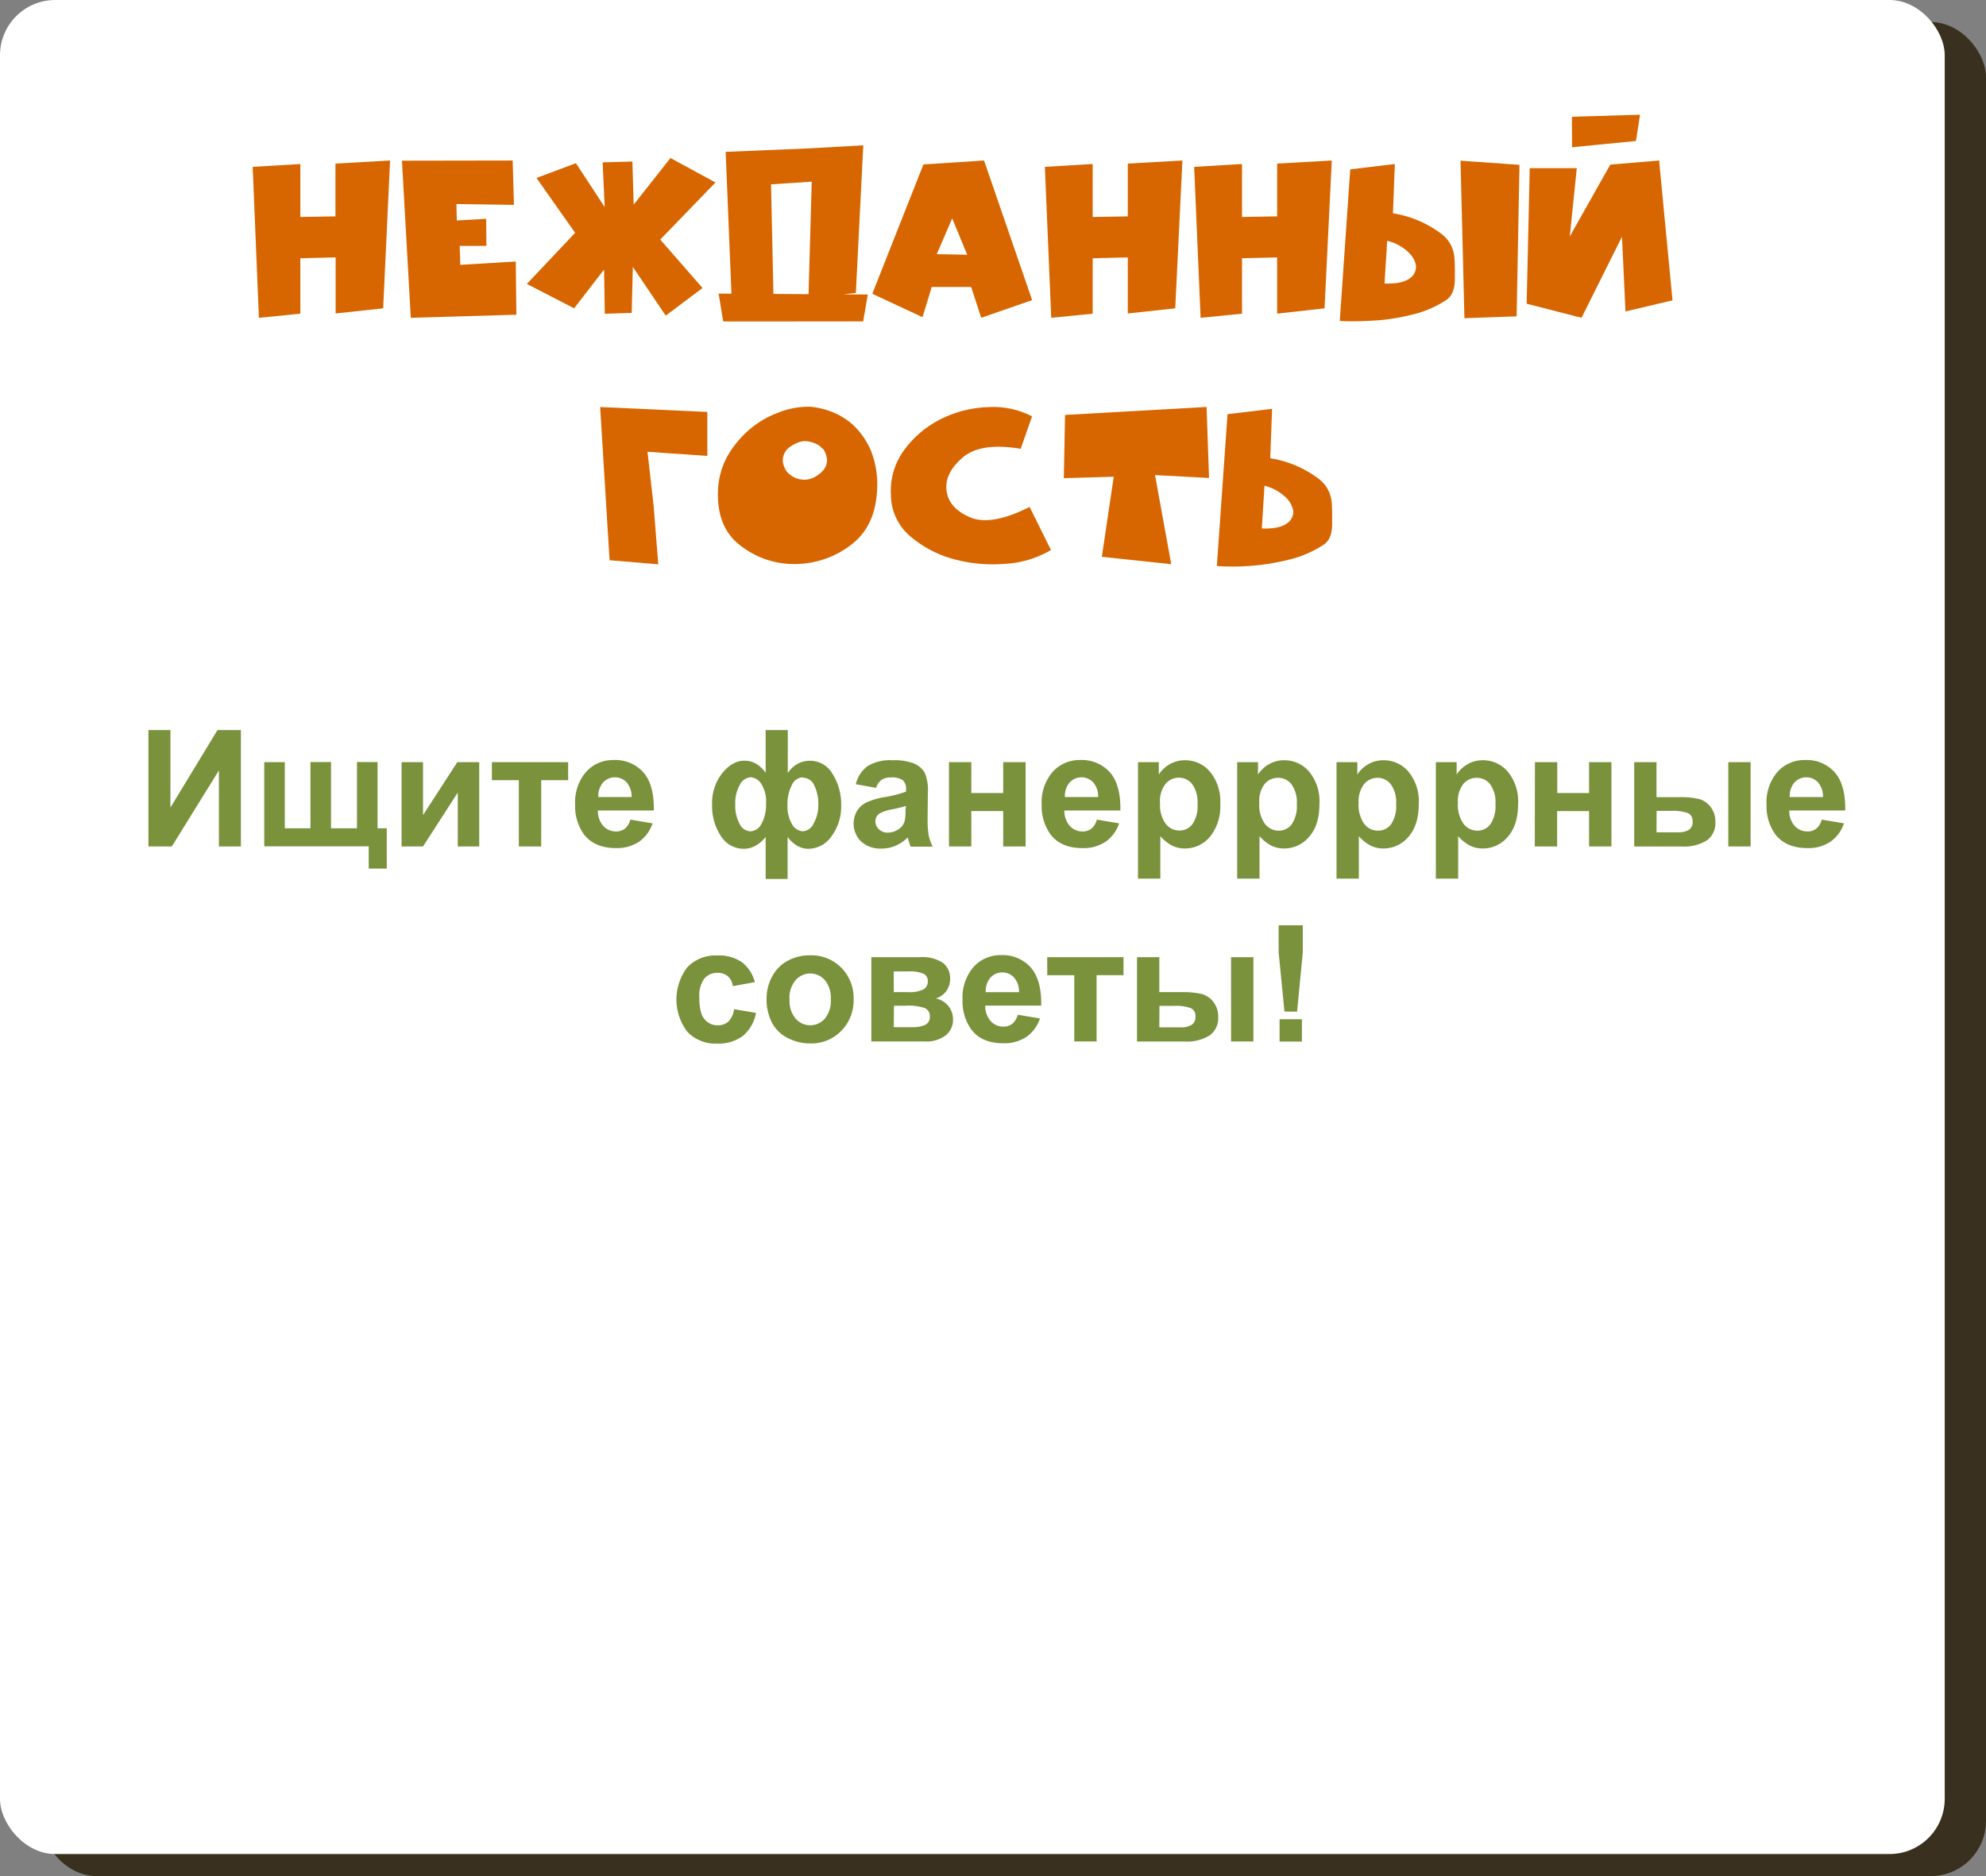 <svg id="Слой_1" data-name="Слой 1" xmlns="http://www.w3.org/2000/svg" viewBox="0 0 431.49 407.69"><rect x="0" y="0" width="431.49" height="407.69" fill="#808080" stroke="none"/><title>bear</title><rect x="8.97" y="4.79" width="422.52" height="402.9" rx="12" ry="12" style="fill:#3a301f"/><rect width="422.52" height="402.9" rx="12" ry="12" style="fill:#fff"/><path d="M407,99.65h4.78v16.84L422,99.65h5.09v25.29h-4.78V108.43l-10.23,16.51H407Z" transform="translate(-374.75 59)" style="fill:#7a923c"/><path d="M432.16,106.62h4.47V121h5.57v-14.4h4.47V121h5.64v-14.4h4.47V121h2v8.75h-3.92v-4.83H432.16Z" transform="translate(-374.75 59)" style="fill:#7a923c"/><path d="M462,106.62h4.66v11.51l7.45-11.51h4.76v18.32h-4.66V113.23l-7.55,11.71H462Z" transform="translate(-374.75 59)" style="fill:#7a923c"/><path d="M481.62,106.62h16.57v3.92h-5.86v14.4h-4.85v-14.4h-5.86Z" transform="translate(-374.75 59)" style="fill:#7a923c"/><path d="M511.7,119.11l4.83.81a8,8,0,0,1-2.94,4,8.69,8.69,0,0,1-5,1.38q-4.77,0-7.07-3.12a10.47,10.47,0,0,1-1.81-6.31,10.11,10.11,0,0,1,2.38-7.14,7.86,7.86,0,0,1,6-2.57,8.17,8.17,0,0,1,6.45,2.69c1.58,1.81,2.33,4.56,2.26,8.28H504.65a4.87,4.87,0,0,0,1.17,3.35,3.67,3.67,0,0,0,2.79,1.2,3,3,0,0,0,1.92-.62A3.77,3.77,0,0,0,511.7,119.11Zm.28-4.9a4.7,4.7,0,0,0-1.09-3.2,3.49,3.49,0,0,0-5.14.06,4.48,4.48,0,0,0-1,3.14Z" transform="translate(-374.75 59)" style="fill:#7a923c"/><path d="M541.1,99.65h4.81V109a6.05,6.05,0,0,1,2.11-2,5.65,5.65,0,0,1,2.79-.68,5.58,5.58,0,0,1,4.82,2.86,12.14,12.14,0,0,1,1.87,6.82,10.75,10.75,0,0,1-2.09,6.72,6.13,6.13,0,0,1-5,2.73,4.8,4.8,0,0,1-2.43-.64,6.9,6.9,0,0,1-2.11-1.93v9.13H541.1v-9.13a7.54,7.54,0,0,1-2.25,1.93,5.3,5.3,0,0,1-2.55.64,5.79,5.79,0,0,1-4.9-2.74,11.69,11.69,0,0,1-1.93-6.9,10.38,10.38,0,0,1,2.21-6.81c1.47-1.8,3.06-2.69,4.78-2.69a5,5,0,0,1,2.55.65,6.56,6.56,0,0,1,2.09,2Zm-3.25,10.26a2.84,2.84,0,0,0-2.35,1.62,7.93,7.93,0,0,0-1,4.25,8.35,8.35,0,0,0,.94,4.26,2.73,2.73,0,0,0,2.34,1.61,2.84,2.84,0,0,0,2.4-1.61,8.41,8.41,0,0,0,1-4.38,7.15,7.15,0,0,0-1.07-4.38A2.94,2.94,0,0,0,537.85,109.91Zm11.34,0a2.76,2.76,0,0,0-2.42,1.73,9.11,9.11,0,0,0-.93,4.34,7.49,7.49,0,0,0,1,4.13,2.82,2.82,0,0,0,2.36,1.53,2.77,2.77,0,0,0,2.34-1.73,8,8,0,0,0,1-4.07,9,9,0,0,0-.9-4.21A2.71,2.71,0,0,0,549.19,110Z" transform="translate(-374.75 59)" style="fill:#7a923c"/><path d="M565.09,112.21l-4.4-.79a6.86,6.86,0,0,1,2.56-3.94,9.35,9.35,0,0,1,5.38-1.27,11.66,11.66,0,0,1,4.83.76,4.82,4.82,0,0,1,2.23,2,9.88,9.88,0,0,1,.65,4.34l-.05,5.66a20.14,20.14,0,0,0,.23,3.56,10.73,10.73,0,0,0,.87,2.46H572.6c-.13-.32-.28-.8-.47-1.43-.08-.29-.14-.48-.17-.57a8.73,8.73,0,0,1-2.66,1.81,7.64,7.64,0,0,1-3,.6,6.27,6.27,0,0,1-4.46-1.53,5.46,5.46,0,0,1-.88-6.65,4.77,4.77,0,0,1,2.08-1.86,15.67,15.67,0,0,1,3.85-1.13,26.22,26.22,0,0,0,4.71-1.2v-.48a2.51,2.51,0,0,0-.69-2,4.12,4.12,0,0,0-2.61-.6,3.43,3.43,0,0,0-2,.51A3.53,3.53,0,0,0,565.09,112.21Zm6.49,3.93a27.23,27.23,0,0,1-3,.74,8.72,8.72,0,0,0-2.64.85,2,2,0,0,0-1,1.71,2.37,2.37,0,0,0,.76,1.76,2.67,2.67,0,0,0,1.93.74,4.25,4.25,0,0,0,2.51-.86,3.07,3.07,0,0,0,1.15-1.61,9.35,9.35,0,0,0,.19-2.36Z" transform="translate(-374.75 59)" style="fill:#7a923c"/><path d="M580.93,106.62h4.85v6.71h6.93v-6.71h4.87v18.32h-4.87v-7.69h-6.93v7.69h-4.85Z" transform="translate(-374.75 59)" style="fill:#7a923c"/><path d="M613.07,119.11l4.83.81a8,8,0,0,1-2.94,4,8.69,8.69,0,0,1-5,1.38c-3.19,0-5.54-1-7.07-3.12a10.47,10.47,0,0,1-1.82-6.31,10.12,10.12,0,0,1,2.39-7.14,7.85,7.85,0,0,1,6-2.57,8.17,8.17,0,0,1,6.45,2.69c1.57,1.81,2.33,4.56,2.26,8.28H606a4.92,4.92,0,0,0,1.18,3.35,3.64,3.64,0,0,0,2.79,1.2,3,3,0,0,0,1.92-.62A3.9,3.9,0,0,0,613.07,119.11Zm.27-4.9a4.65,4.65,0,0,0-1.08-3.2,3.49,3.49,0,0,0-5.14.06,4.48,4.48,0,0,0-1,3.14Z" transform="translate(-374.75 59)" style="fill:#7a923c"/><path d="M622,106.62h4.52v2.69a6.74,6.74,0,0,1,2.38-2.24,6.51,6.51,0,0,1,3.33-.86,7,7,0,0,1,5.42,2.5,10.13,10.13,0,0,1,2.22,7,10.45,10.45,0,0,1-2.24,7.13,7,7,0,0,1-5.44,2.54,6.23,6.23,0,0,1-2.75-.6,9.22,9.22,0,0,1-2.59-2.07v9.23H622Zm4.8,8.85A7,7,0,0,0,628,120a3.74,3.74,0,0,0,3,1.48,3.5,3.5,0,0,0,2.81-1.36,7,7,0,0,0,1.12-4.44,6.63,6.63,0,0,0-1.16-4.28,3.57,3.57,0,0,0-2.86-1.4,3.7,3.7,0,0,0-2.95,1.38A6.11,6.11,0,0,0,626.77,115.47Z" transform="translate(-374.75 59)" style="fill:#7a923c"/><path d="M643.55,106.62h4.52v2.69a6.74,6.74,0,0,1,2.38-2.24,6.51,6.51,0,0,1,3.33-.86,7,7,0,0,1,5.42,2.5,10.13,10.13,0,0,1,2.22,7c0,3.06-.74,5.43-2.24,7.13a7,7,0,0,1-5.43,2.54,6.24,6.24,0,0,1-2.76-.6,9.22,9.22,0,0,1-2.59-2.07v9.23h-4.85Zm4.8,8.85a7,7,0,0,0,1.22,4.56,3.74,3.74,0,0,0,3,1.48,3.5,3.5,0,0,0,2.81-1.36,7,7,0,0,0,1.12-4.44,6.63,6.63,0,0,0-1.16-4.28,3.57,3.57,0,0,0-2.86-1.4,3.7,3.7,0,0,0-3,1.38A6.11,6.11,0,0,0,648.35,115.47Z" transform="translate(-374.75 59)" style="fill:#7a923c"/><path d="M665.13,106.62h4.52v2.69a6.74,6.74,0,0,1,2.38-2.24,6.51,6.51,0,0,1,3.33-.86,7,7,0,0,1,5.42,2.5,10.13,10.13,0,0,1,2.22,7c0,3.06-.74,5.43-2.24,7.13a7,7,0,0,1-5.43,2.54,6.2,6.2,0,0,1-2.75-.6,9.11,9.11,0,0,1-2.6-2.07v9.23h-4.85Zm4.8,8.85a7.08,7.08,0,0,0,1.22,4.56,3.74,3.74,0,0,0,3,1.48,3.5,3.5,0,0,0,2.81-1.36,7,7,0,0,0,1.12-4.44,6.63,6.63,0,0,0-1.16-4.28,3.57,3.57,0,0,0-2.86-1.4,3.71,3.71,0,0,0-2.95,1.38A6.11,6.11,0,0,0,669.93,115.47Z" transform="translate(-374.75 59)" style="fill:#7a923c"/><path d="M686.71,106.62h4.52v2.69a6.74,6.74,0,0,1,2.38-2.24,6.51,6.51,0,0,1,3.33-.86,7,7,0,0,1,5.42,2.5,10.13,10.13,0,0,1,2.22,7c0,3.06-.74,5.43-2.24,7.13a7,7,0,0,1-5.43,2.54,6.2,6.2,0,0,1-2.75-.6,9.11,9.11,0,0,1-2.6-2.07v9.23h-4.85Zm4.8,8.85a7.08,7.08,0,0,0,1.22,4.56,3.74,3.74,0,0,0,3,1.48,3.48,3.48,0,0,0,2.81-1.36,7,7,0,0,0,1.12-4.44,6.63,6.63,0,0,0-1.15-4.28,3.59,3.59,0,0,0-2.87-1.4,3.71,3.71,0,0,0-3,1.38A6.11,6.11,0,0,0,691.51,115.47Z" transform="translate(-374.75 59)" style="fill:#7a923c"/><path d="M708.24,106.62h4.85v6.71H720v-6.71h4.86v18.32H720v-7.69h-6.94v7.69h-4.85Z" transform="translate(-374.75 59)" style="fill:#7a923c"/><path d="M729.81,106.62h4.84v7.61h4.87a18,18,0,0,1,4.37.4,4.67,4.67,0,0,1,2.55,1.77,5.11,5.11,0,0,1,1,3.21,4.62,4.62,0,0,1-1.83,4,9.29,9.29,0,0,1-5.49,1.34H729.81Zm4.84,15.25h4.51a4.55,4.55,0,0,0,2.55-.55,2,2,0,0,0,.79-1.8,1.84,1.84,0,0,0-1-1.82,9.72,9.72,0,0,0-3.69-.49h-3.14Zm15.6-15.25h4.85v18.32h-4.85Z" transform="translate(-374.75 59)" style="fill:#7a923c"/><path d="M770.55,119.11l4.83.81a8,8,0,0,1-2.94,4,8.69,8.69,0,0,1-5,1.38q-4.77,0-7.07-3.12a10.47,10.47,0,0,1-1.81-6.31,10.11,10.11,0,0,1,2.38-7.14,7.86,7.86,0,0,1,6-2.57,8.15,8.15,0,0,1,6.45,2.69c1.58,1.81,2.33,4.56,2.26,8.28H763.5a4.87,4.87,0,0,0,1.17,3.35,3.67,3.67,0,0,0,2.79,1.2,3,3,0,0,0,1.92-.62A3.77,3.77,0,0,0,770.55,119.11Zm.28-4.9a4.7,4.7,0,0,0-1.09-3.2,3.49,3.49,0,0,0-5.14.06,4.48,4.48,0,0,0-1,3.14Z" transform="translate(-374.75 59)" style="fill:#7a923c"/><path d="M538.75,154.43l-4.78.87a3.44,3.44,0,0,0-1.09-2.16,3.33,3.33,0,0,0-2.22-.73,3.63,3.63,0,0,0-2.89,1.25,6.42,6.42,0,0,0-1.08,4.19c0,2.17.37,3.71,1.1,4.6a3.59,3.59,0,0,0,2.94,1.35A3.29,3.29,0,0,0,533,163a4.73,4.73,0,0,0,1.24-2.7l4.76.81a8.46,8.46,0,0,1-2.84,5,8.87,8.87,0,0,1-5.64,1.67,8.39,8.39,0,0,1-6.41-2.54,11.54,11.54,0,0,1,0-14.08,8.48,8.48,0,0,1,6.48-2.53,8.83,8.83,0,0,1,5.32,1.44A8,8,0,0,1,538.75,154.43Z" transform="translate(-374.75 59)" style="fill:#7a923c"/><path d="M541.3,157.92a10,10,0,0,1,1.19-4.68,8.27,8.27,0,0,1,3.38-3.45,10,10,0,0,1,4.87-1.19,9.14,9.14,0,0,1,6.81,2.7,9.34,9.34,0,0,1,2.66,6.82,9.45,9.45,0,0,1-2.68,6.9,9.07,9.07,0,0,1-6.75,2.73,10.64,10.64,0,0,1-4.81-1.14,7.86,7.86,0,0,1-3.48-3.34A11.13,11.13,0,0,1,541.3,157.92Zm5,.26a6,6,0,0,0,1.3,4.17,4.22,4.22,0,0,0,6.37,0,6.13,6.13,0,0,0,1.29-4.21,6,6,0,0,0-1.29-4.14,4.22,4.22,0,0,0-6.37,0A6.05,6.05,0,0,0,546.27,158.18Z" transform="translate(-374.75 59)" style="fill:#7a923c"/><path d="M564.06,149h10.61a8.19,8.19,0,0,1,4.88,1.19,4.15,4.15,0,0,1,1.62,3.58,4.31,4.31,0,0,1-3.12,4.2,4.76,4.76,0,0,1,2.83,1.74,4.63,4.63,0,0,1,.93,2.79,4.34,4.34,0,0,1-1.57,3.48,7,7,0,0,1-4.64,1.34H564.06Zm4.88,7.6h3.12a7,7,0,0,0,3.27-.57,1.91,1.91,0,0,0,1-1.79,1.71,1.71,0,0,0-.94-1.65,7.89,7.89,0,0,0-3.34-.49h-3.12Zm0,7.61h3.83a6.72,6.72,0,0,0,3-.5,1.85,1.85,0,0,0,1-1.79,1.87,1.87,0,0,0-1.09-1.86,11.48,11.48,0,0,0-4.23-.51h-2.48Z" transform="translate(-374.75 59)" style="fill:#7a923c"/><path d="M595.87,161.51l4.83.81a7.88,7.88,0,0,1-2.94,4,8.62,8.62,0,0,1-5,1.39c-3.19,0-5.54-1-7.07-3.12a10.48,10.48,0,0,1-1.81-6.32,10.11,10.11,0,0,1,2.38-7.13,7.82,7.82,0,0,1,6-2.58,8.14,8.14,0,0,1,6.45,2.7c1.57,1.8,2.33,4.56,2.26,8.27H588.81a4.93,4.93,0,0,0,1.18,3.36,3.65,3.65,0,0,0,2.79,1.2,3,3,0,0,0,1.92-.62A3.87,3.87,0,0,0,595.87,161.51Zm.28-4.9a4.68,4.68,0,0,0-1.09-3.2,3.49,3.49,0,0,0-5.14.06,4.47,4.47,0,0,0-1,3.14Z" transform="translate(-374.75 59)" style="fill:#7a923c"/><path d="M602.27,149h16.58v3.91H613v14.41h-4.85V152.93h-5.86Z" transform="translate(-374.75 59)" style="fill:#7a923c"/><path d="M621.78,149h4.85v7.6h4.86a18,18,0,0,1,4.38.41,4.74,4.74,0,0,1,2.55,1.77,5.17,5.17,0,0,1,1,3.21,4.62,4.62,0,0,1-1.83,4,9.26,9.26,0,0,1-5.48,1.34H621.78Zm4.85,15.25h4.5a4.54,4.54,0,0,0,2.55-.56,2,2,0,0,0,.8-1.79,1.84,1.84,0,0,0-1-1.82,9.42,9.42,0,0,0-3.68-.49h-3.14ZM642.22,149h4.85v18.32h-4.85Z" transform="translate(-374.75 59)" style="fill:#7a923c"/><path d="M653.82,160.82,652.56,148v-5.93h5.24V148l-1.24,12.84Zm-1.06,6.52v-4.85h4.85v4.85Z" transform="translate(-374.75 59)" style="fill:#7a923c"/><path d="M429.65-22.74,440-23.36v11.51l7.63-.13V-23.45l11.87-.67L458,8,447.67,9.12V-3.06L440-2.88V9.17l-9,.89Z" transform="translate(-374.75 59)" style="fill:#d86600"/><path d="M486.14-24.12l.27,9.64-12.5-.18.09,3.57,6.38-.36.05,5.89h-5.8l.13,4.11,12.05-.72.13,11.56L464,10.06l-1.92-34.14Z" transform="translate(-374.75 59)" style="fill:#d86600"/><path d="M505.68-23.72l6.47-.18.27,9.37,8-10.13,9.78,5.31-12,12.41,9.19,10.53-8,6L512.24-1,512,9l-5.85.18L506-.43,499.48,8,489.22,2.7,499.7-8.41l-8.39-11.92,8.57-3.21L506.13-14Z" transform="translate(-374.75 59)" style="fill:#d86600"/><path d="M531.88,10.86l-1-6.06L563.29,5l-1,5.84ZM550.4-26.75l11.91-.67L560.7,4.66,550.4,5.82l.71-25.34-8.84.58.54,24.85-9.06.89L532.41-26Z" transform="translate(-374.75 59)" style="fill:#d86600"/><path d="M588.55-24.12,599,6.22l-11.07,3.84-2.18-6.69h-8.57l-2,6.56L564.27,4.84l11.11-28.11ZM584.89-3.64l-3.26-7.9-3.35,7.77Z" transform="translate(-374.75 59)" style="fill:#d86600"/><path d="M601.76-22.74l10.39-.62v11.51l7.63-.13V-23.45l11.87-.67L630.09,8,619.78,9.12V-3.06l-7.63.18V9.17l-9,.89Z" transform="translate(-374.75 59)" style="fill:#d86600"/><path d="M634.2-22.74l10.4-.62v11.51l7.63-.13V-23.45l11.87-.67L662.53,8l-10.3,1.16V-3.06l-7.63.18V9.17l-9,.89Z" transform="translate(-374.75 59)" style="fill:#d86600"/><path d="M677.39-12.65A23.52,23.52,0,0,1,687.48-8.5a7.94,7.94,0,0,1,1.87,1.74,7.13,7.13,0,0,1,1,1.89,7.6,7.6,0,0,1,.42,2.17c.05.77.07,1.62.07,2.54V1.65a8.86,8.86,0,0,1-.16,1.74,5.15,5.15,0,0,1-.55,1.54A3.68,3.68,0,0,1,689,6.18a23,23,0,0,1-7.5,3.21q-2.18.54-4.35.87a39.55,39.55,0,0,1-4.39.43c-1.49.08-2.81.13-4,.13s-2.12,0-2.92-.09l2.27-32.93,9.69-1.16-.41,10.75ZM675.56,2.61q3.71.14,5.4-1.07a3,3,0,0,0,1.43-2.77,4.38,4.38,0,0,0-.53-1.56,6.57,6.57,0,0,0-1.34-1.61,10.15,10.15,0,0,0-4.38-2.27Zm17.36,7.54,11.34-.4.62-32.93-12.81-.9Z" transform="translate(-374.75 59)" style="fill:#d86600"/><path d="M735.27-23.54l2.86,29.81L727.91,8.68l-.76-16.24-8.79,17.62L706.44,7l.67-29.45h10.22L715.81-7.61l8.8-15.62,10.66-.89Zm-19-10.09,14.81-.44-.89,5.71L716.31-27Z" transform="translate(-374.75 59)" style="fill:#d86600"/><path d="M516.77,51l1,12.63-10.58-.89-2.05-33.29,23.29,1.07,0,9.55-13-.89Z" transform="translate(-374.75 59)" style="fill:#d86600"/><path d="M565.28,48q-.54,7.85-6.07,11.73a20.09,20.09,0,0,1-11.92,3.84,18.76,18.76,0,0,1-11.55-3.93c-3.45-2.55-5.13-6.44-5-11.64a16.74,16.74,0,0,1,1.92-7.63,22,22,0,0,1,4.82-5.94,20.65,20.65,0,0,1,6.43-3.79,17.53,17.53,0,0,1,6.92-1.25,16.6,16.6,0,0,1,4.19.94,15.27,15.27,0,0,1,5,2.94A16.7,16.7,0,0,1,564,39,20.1,20.1,0,0,1,565.28,48Zm-12.54-4a.72.72,0,0,0,.31-.23,1.15,1.15,0,0,0,.27-.27,3.31,3.31,0,0,0,1.11-2.45,4.72,4.72,0,0,0-.75-2.37l-.23-.2-.27-.24-.2-.2a1.16,1.16,0,0,0-.24-.2,6.11,6.11,0,0,0-2.32-.9,4.16,4.16,0,0,0-2.68.41,4.35,4.35,0,0,0-1,.53,8.29,8.29,0,0,0-.76.54,3.63,3.63,0,0,0-1.16,2.63,4.5,4.5,0,0,0,.94,2.5,1.19,1.19,0,0,1,.15.18l.16.18a.87.87,0,0,1,.18.11,1.19,1.19,0,0,1,.18.15,4.84,4.84,0,0,0,6.33-.22Z" transform="translate(-374.75 59)" style="fill:#d86600"/><path d="M596.51,38.53q-8.7-1.47-12.63,1.92t-3.48,7.14q.45,3.79,5.05,5.8t13-2.23l4.64,9.37a22.06,22.06,0,0,1-10,3,32.35,32.35,0,0,1-11.29-1.07,24,24,0,0,1-9.37-5,11.81,11.81,0,0,1-4.11-8.79,15,15,0,0,1,2.9-9.91,22,22,0,0,1,7.85-6.64,24.8,24.8,0,0,1,10.18-2.64,18.4,18.4,0,0,1,9.73,2Z" transform="translate(-374.75 59)" style="fill:#d86600"/><path d="M606.15,31.17l30.75-1.74.53,15.44-11.73-.63,3.52,19.37L614.14,62l2.59-17.4-10.85.31Z" transform="translate(-374.75 59)" style="fill:#d86600"/><path d="M650.73,40.58a23.4,23.4,0,0,1,10.09,4.15,8.6,8.6,0,0,1,1.87,1.74,7.18,7.18,0,0,1,1,1.9,7.88,7.88,0,0,1,.42,2.17c.05.77.07,1.62.07,2.54v1.81a8.86,8.86,0,0,1-.16,1.74,4.91,4.91,0,0,1-.56,1.54,3.74,3.74,0,0,1-1.2,1.25,24.08,24.08,0,0,1-7.5,3.21A49.84,49.84,0,0,1,646.05,64a52.23,52.23,0,0,1-6.92,0L641.45,31l9.68-1.16-.4,10.76ZM648.9,55.85q3.71.13,5.4-1.08A3,3,0,0,0,655.73,52a5.42,5.42,0,0,0-1.87-3.13,10.34,10.34,0,0,0-4.38-2.32Z" transform="translate(-374.75 59)" style="fill:#d86600"/></svg>